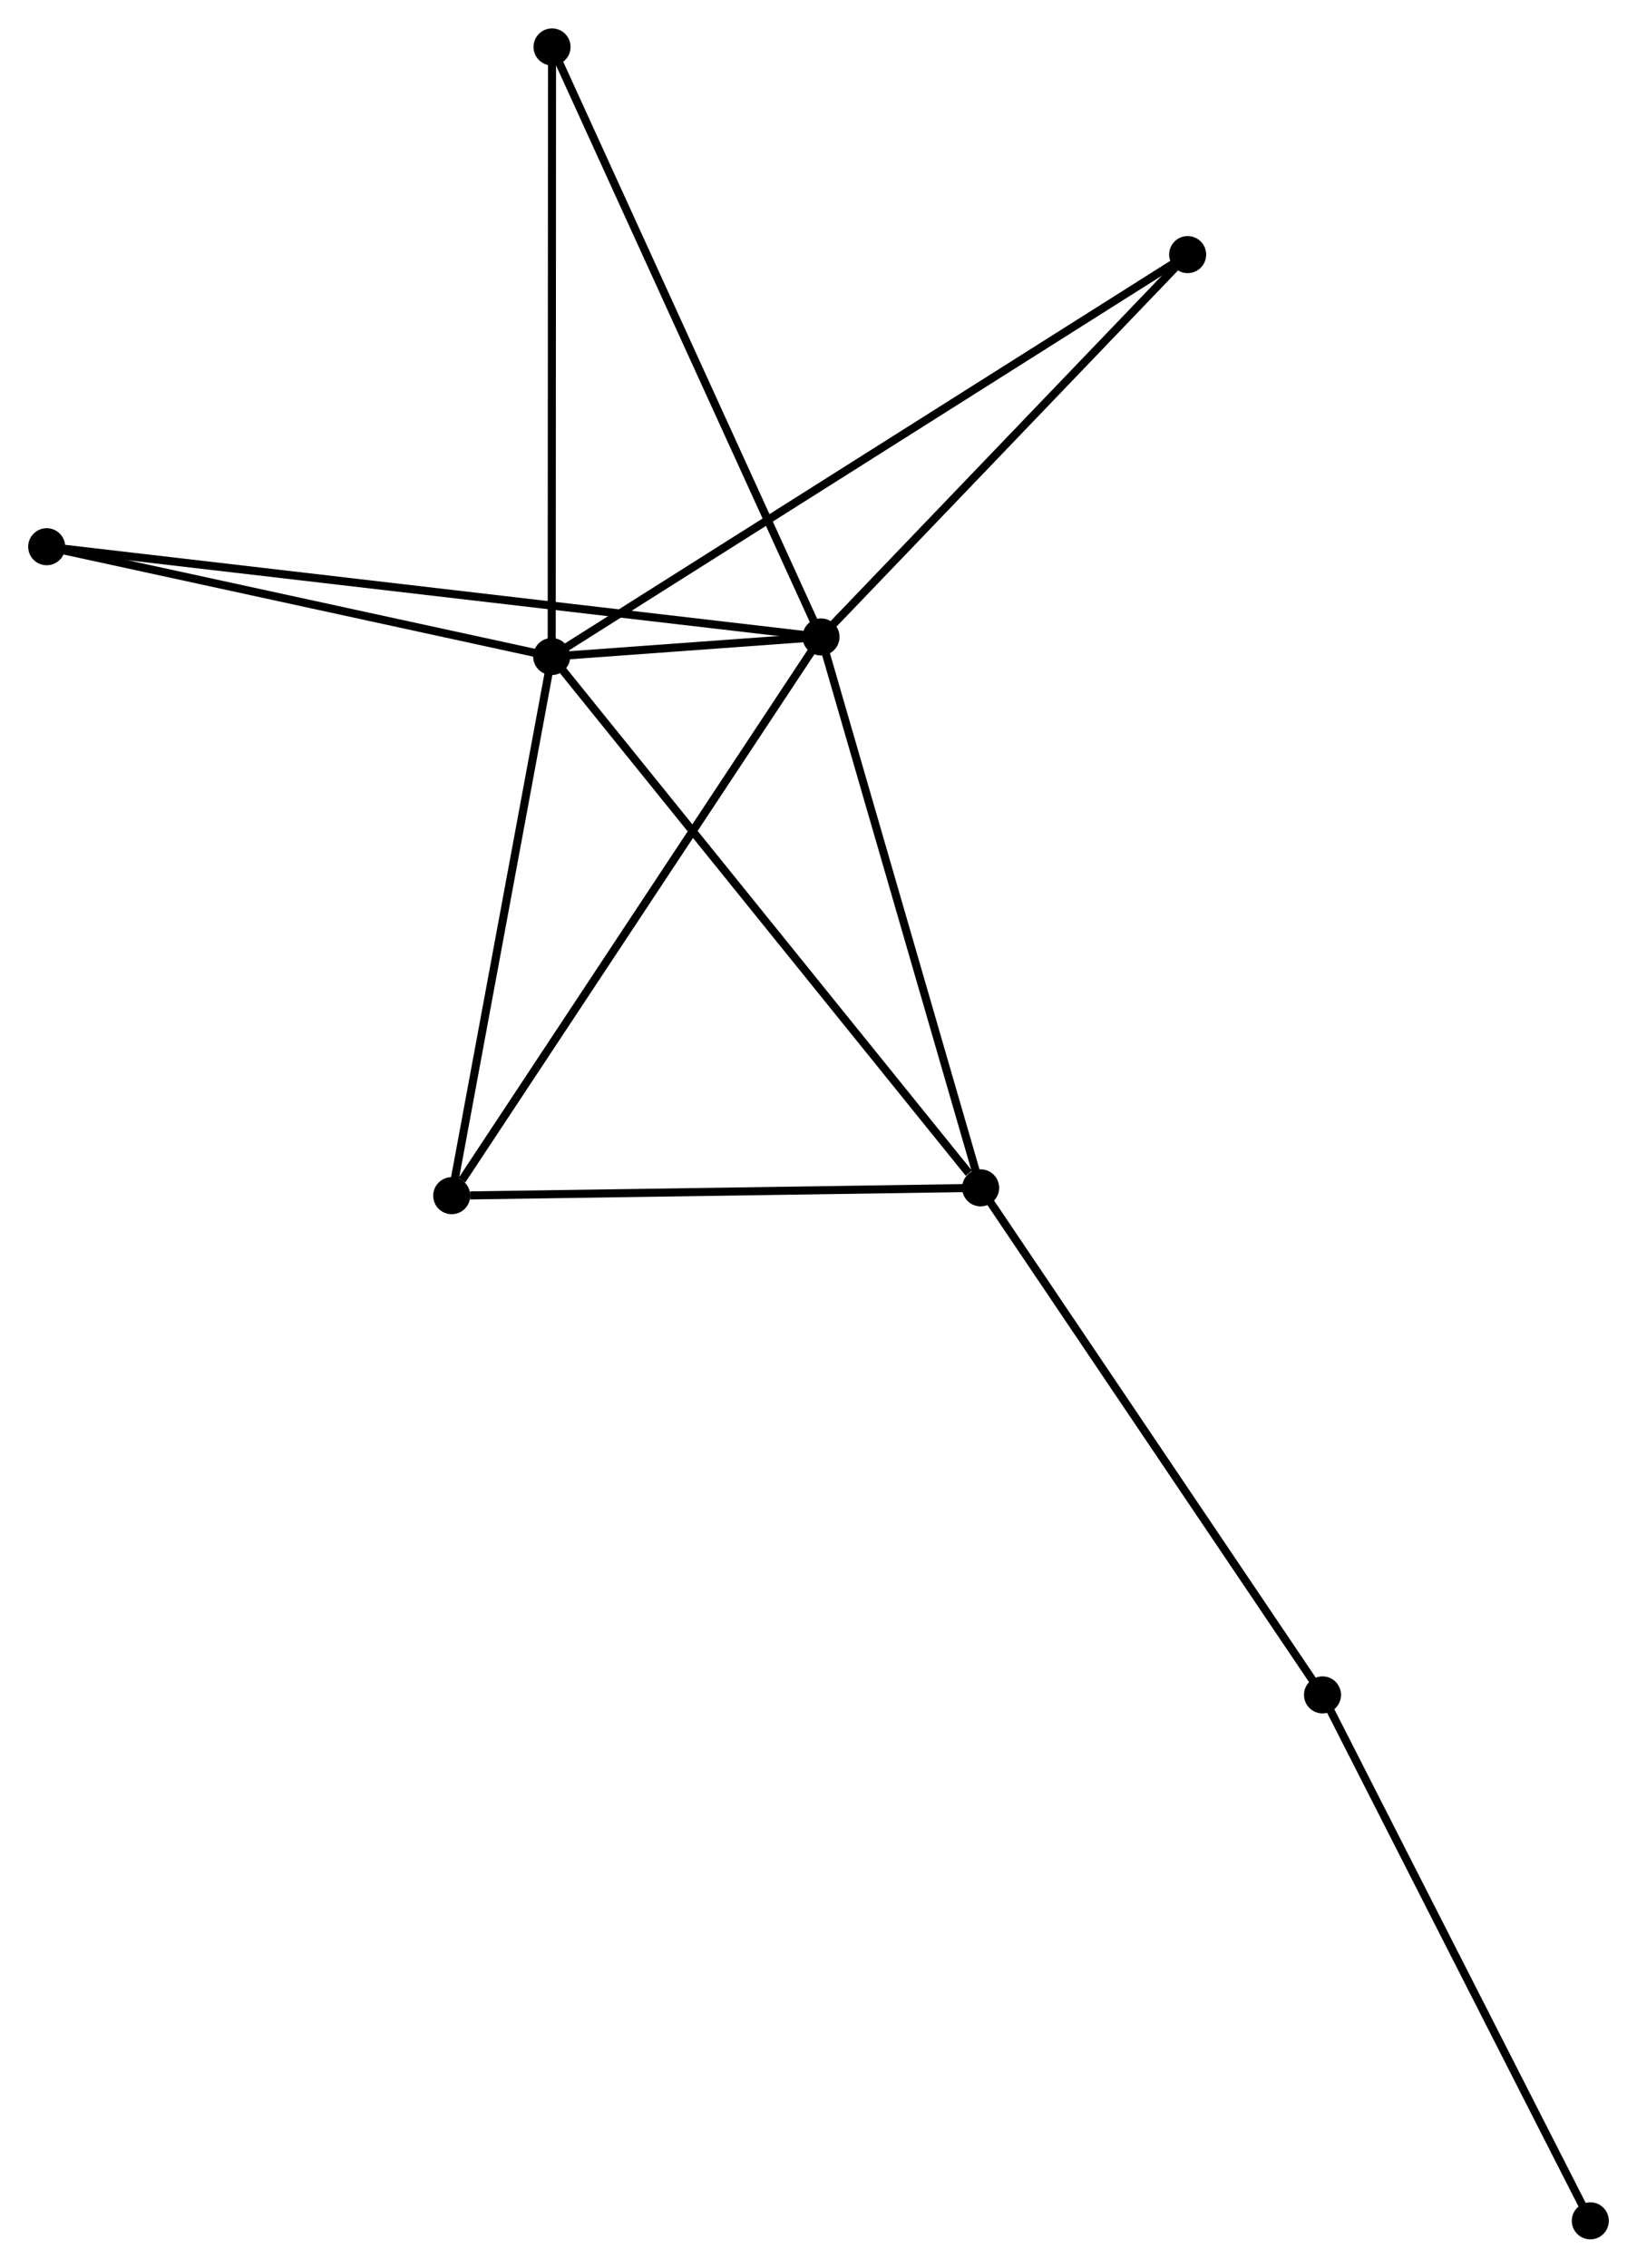 <?xml version="1.0" encoding="UTF-8" standalone="no"?>
<!DOCTYPE svg PUBLIC "-//W3C//DTD SVG 1.1//EN"
 "http://www.w3.org/Graphics/SVG/1.1/DTD/svg11.dtd">
<!-- Generated by graphviz version 2.36.0 (20140111.2315)
 -->
<!-- Title: %3 Pages: 1 -->
<svg width="203pt" height="281pt"
 viewBox="0.00 0.00 203.34 281.42" xmlns="http://www.w3.org/2000/svg" xmlns:xlink="http://www.w3.org/1999/xlink">
<g id="graph0" class="graph" transform="scale(1 1) rotate(0) translate(4 277.424)">
<title>%3</title>
<!-- 0 -->
<g id="node1" class="node"><title>0</title>
<ellipse fill="black" stroke="black" cx="64.529" cy="-195.958" rx="1.8" ry="1.8"/>
</g>
<!-- 1 -->
<g id="node2" class="node"><title>1</title>
<ellipse fill="black" stroke="black" cx="97.983" cy="-198.392" rx="1.8" ry="1.8"/>
</g>
<!-- 0&#45;&#45;1 -->
<g id="edge1" class="edge"><title>0&#45;&#45;1</title>
<path fill="none" stroke="black" d="M66.327,-196.089C72.082,-196.507 90.014,-197.812 96.008,-198.248"/>
</g>
<!-- 2 -->
<g id="node3" class="node"><title>2</title>
<ellipse fill="black" stroke="black" cx="117.81" cy="-130.014" rx="1.8" ry="1.8"/>
</g>
<!-- 0&#45;&#45;2 -->
<g id="edge2" class="edge"><title>0&#45;&#45;2</title>
<path fill="none" stroke="black" d="M65.846,-194.328C73.153,-185.284 108.663,-141.335 116.344,-131.829"/>
</g>
<!-- 3 -->
<g id="node4" class="node"><title>3</title>
<ellipse fill="black" stroke="black" cx="52.111" cy="-129.041" rx="1.8" ry="1.8"/>
</g>
<!-- 0&#45;&#45;3 -->
<g id="edge3" class="edge"><title>0&#45;&#45;3</title>
<path fill="none" stroke="black" d="M64.17,-194.027C62.357,-184.256 54.208,-140.342 52.447,-130.853"/>
</g>
<!-- 5 -->
<g id="node5" class="node"><title>5</title>
<ellipse fill="black" stroke="black" cx="143.524" cy="-245.849" rx="1.8" ry="1.8"/>
</g>
<!-- 0&#45;&#45;5 -->
<g id="edge4" class="edge"><title>0&#45;&#45;5</title>
<path fill="none" stroke="black" d="M66.178,-197C76.459,-203.493 131.629,-238.337 141.883,-244.813"/>
</g>
<!-- 6 -->
<g id="node6" class="node"><title>6</title>
<ellipse fill="black" stroke="black" cx="64.572" cy="-271.624" rx="1.8" ry="1.8"/>
</g>
<!-- 0&#45;&#45;6 -->
<g id="edge5" class="edge"><title>0&#45;&#45;6</title>
<path fill="none" stroke="black" d="M64.53,-197.828C64.536,-208.297 64.565,-259.522 64.571,-269.819"/>
</g>
<!-- 7 -->
<g id="node7" class="node"><title>7</title>
<ellipse fill="black" stroke="black" cx="1.8" cy="-209.59" rx="1.8" ry="1.8"/>
</g>
<!-- 0&#45;&#45;7 -->
<g id="edge6" class="edge"><title>0&#45;&#45;7</title>
<path fill="none" stroke="black" d="M62.719,-196.351C53.719,-198.307 13.828,-206.976 3.996,-209.113"/>
</g>
<!-- 1&#45;&#45;2 -->
<g id="edge7" class="edge"><title>1&#45;&#45;2</title>
<path fill="none" stroke="black" d="M98.555,-196.419C101.45,-186.434 114.462,-141.562 117.274,-131.865"/>
</g>
<!-- 1&#45;&#45;3 -->
<g id="edge8" class="edge"><title>1&#45;&#45;3</title>
<path fill="none" stroke="black" d="M96.849,-196.677C90.557,-187.166 59.986,-140.947 53.373,-130.95"/>
</g>
<!-- 1&#45;&#45;5 -->
<g id="edge9" class="edge"><title>1&#45;&#45;5</title>
<path fill="none" stroke="black" d="M99.498,-199.971C106.412,-207.176 134.934,-236.898 141.956,-244.216"/>
</g>
<!-- 1&#45;&#45;6 -->
<g id="edge10" class="edge"><title>1&#45;&#45;6</title>
<path fill="none" stroke="black" d="M97.157,-200.202C92.534,-210.334 69.916,-259.911 65.369,-269.877"/>
</g>
<!-- 1&#45;&#45;7 -->
<g id="edge11" class="edge"><title>1&#45;&#45;7</title>
<path fill="none" stroke="black" d="M95.974,-198.626C83.456,-200.083 16.283,-207.904 3.798,-209.357"/>
</g>
<!-- 2&#45;&#45;3 -->
<g id="edge12" class="edge"><title>2&#45;&#45;3</title>
<path fill="none" stroke="black" d="M115.915,-129.986C106.489,-129.846 64.708,-129.228 54.41,-129.075"/>
</g>
<!-- 4 -->
<g id="node8" class="node"><title>4</title>
<ellipse fill="black" stroke="black" cx="160.276" cy="-67.078" rx="1.8" ry="1.8"/>
</g>
<!-- 2&#45;&#45;4 -->
<g id="edge13" class="edge"><title>2&#45;&#45;4</title>
<path fill="none" stroke="black" d="M118.86,-128.458C124.684,-119.827 152.986,-77.882 159.107,-68.81"/>
</g>
<!-- 8 -->
<g id="node9" class="node"><title>8</title>
<ellipse fill="black" stroke="black" cx="193.54" cy="-1.8" rx="1.8" ry="1.8"/>
</g>
<!-- 4&#45;&#45;8 -->
<g id="edge14" class="edge"><title>4&#45;&#45;8</title>
<path fill="none" stroke="black" d="M161.098,-65.464C165.66,-56.511 187.829,-13.007 192.624,-3.597"/>
</g>
</g>
</svg>
